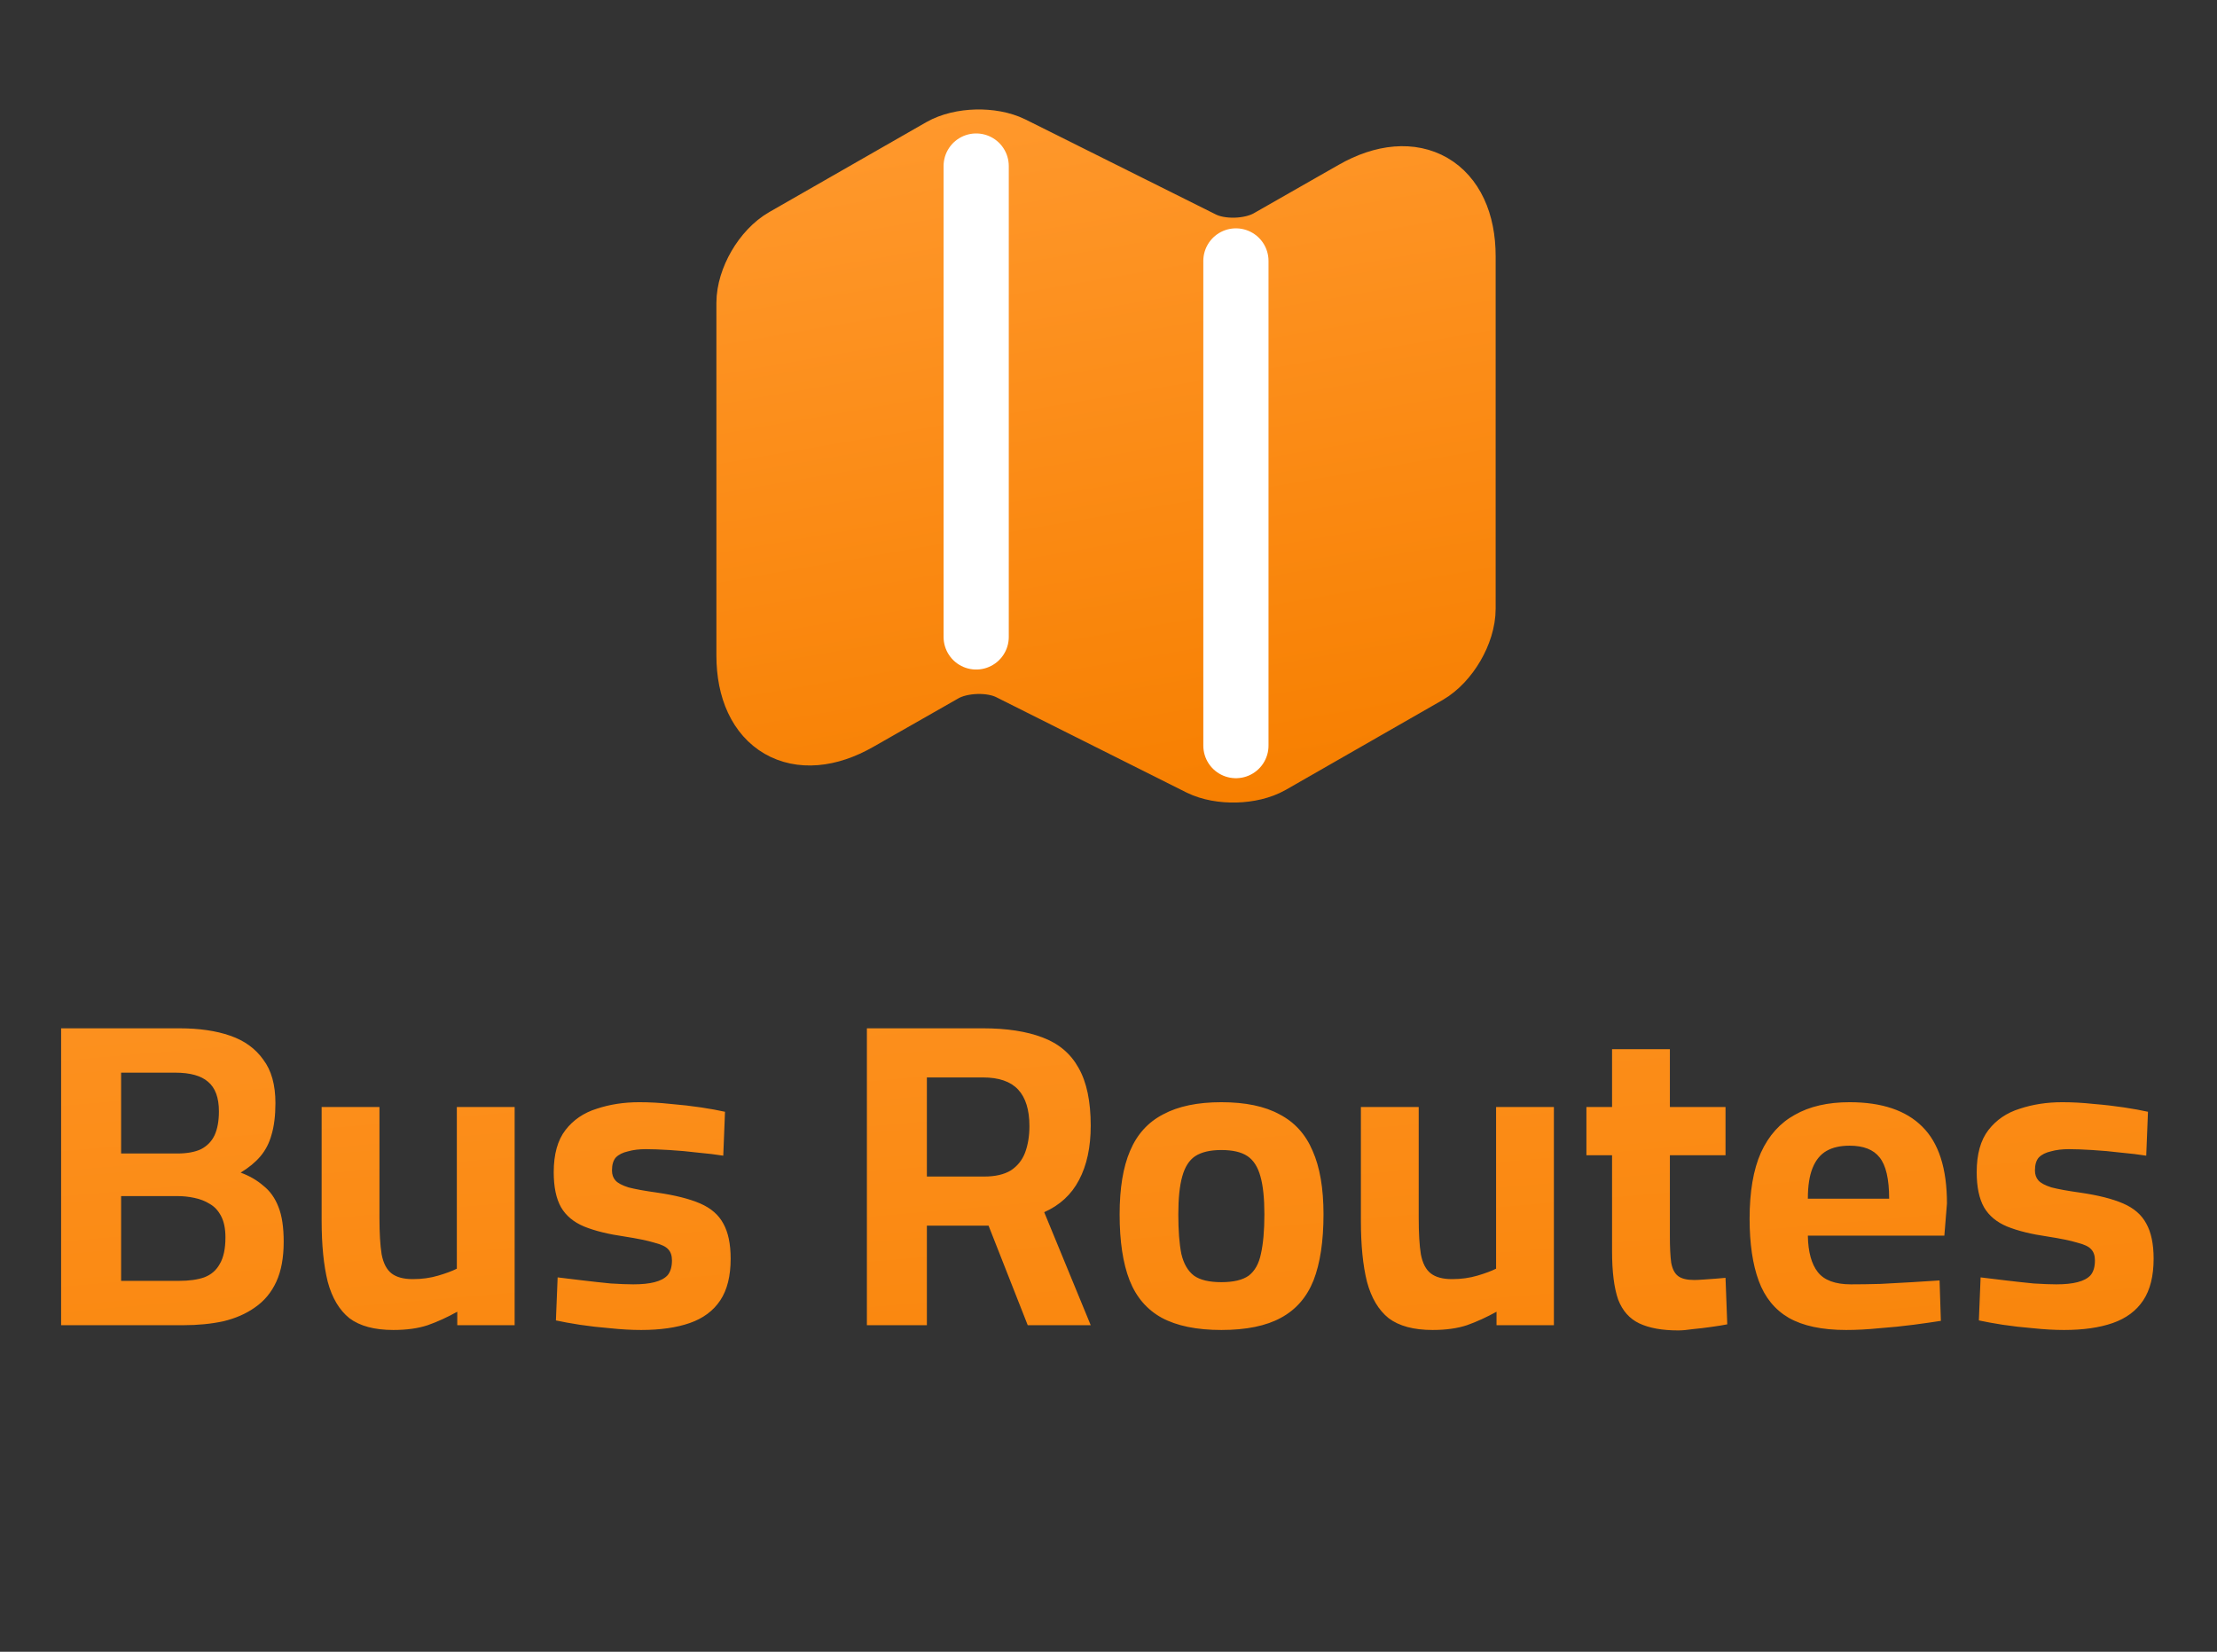 <svg width="51" height="38" viewBox="0 0 51 38" fill="none" xmlns="http://www.w3.org/2000/svg">
<rect x="0" y="0" width="51" height="38" fill="#333333" stroke="none"/>
<path d="M17.23 6.97V15.078C17.23 16.662 18.355 17.312 19.722 16.528L21.68 15.412C22.105 15.17 22.814 15.145 23.256 15.37L27.631 17.562C28.072 17.778 28.78 17.762 29.206 17.52L32.814 15.453C33.272 15.187 33.656 14.537 33.656 14.003V5.895C33.656 4.312 32.531 3.662 31.164 4.445L29.206 5.562C28.78 5.803 28.072 5.828 27.631 5.603L23.256 3.42C22.814 3.203 22.105 3.22 21.68 3.462L18.072 5.528C17.605 5.795 17.23 6.445 17.23 6.97Z" fill="url(#paint0_linear_95_4419)" stroke="url(#paint1_linear_95_4419)" stroke-width="1.5" stroke-linecap="round" stroke-linejoin="round"/>
<path d="M22.456 3.82V14.653" stroke="white" stroke-width="1.5" stroke-linecap="round" stroke-linejoin="round"/>
<path d="M28.431 6.003V17.153" stroke="white" stroke-width="1.5" stroke-linecap="round" stroke-linejoin="round"/>
<path d="M1.406 30.487V23.657H4.126C4.58 23.657 4.97 23.713 5.296 23.827C5.623 23.94 5.876 24.123 6.056 24.377C6.243 24.623 6.336 24.957 6.336 25.377C6.336 25.663 6.306 25.907 6.246 26.107C6.193 26.3 6.106 26.467 5.986 26.607C5.873 26.74 5.723 26.863 5.536 26.977C5.736 27.05 5.91 27.15 6.056 27.277C6.21 27.397 6.326 27.56 6.406 27.767C6.486 27.967 6.526 28.233 6.526 28.567C6.526 28.933 6.47 29.24 6.356 29.487C6.243 29.733 6.08 29.93 5.866 30.077C5.66 30.224 5.416 30.33 5.136 30.397C4.856 30.457 4.55 30.487 4.216 30.487H1.406ZM2.786 29.467H4.116C4.35 29.467 4.543 29.44 4.696 29.387C4.856 29.327 4.976 29.224 5.056 29.077C5.143 28.93 5.186 28.727 5.186 28.467C5.186 28.267 5.153 28.104 5.086 27.977C5.02 27.85 4.933 27.757 4.826 27.697C4.72 27.63 4.6 27.584 4.466 27.557C4.34 27.53 4.213 27.517 4.086 27.517H2.786V29.467ZM2.786 26.537H4.076C4.303 26.537 4.486 26.503 4.626 26.437C4.766 26.363 4.87 26.257 4.936 26.117C5.003 25.97 5.036 25.787 5.036 25.567C5.036 25.253 4.953 25.027 4.786 24.887C4.626 24.747 4.373 24.677 4.026 24.677H2.786V26.537ZM9.049 30.597C8.616 30.597 8.279 30.507 8.039 30.327C7.806 30.14 7.639 29.86 7.539 29.487C7.446 29.113 7.399 28.643 7.399 28.077V25.467H8.729V28.017C8.729 28.37 8.746 28.65 8.779 28.857C8.819 29.064 8.896 29.21 9.009 29.297C9.123 29.384 9.286 29.427 9.499 29.427C9.706 29.427 9.899 29.4 10.079 29.347C10.259 29.294 10.403 29.24 10.509 29.187V25.467H11.839V30.487H10.519V30.177C10.293 30.303 10.066 30.407 9.839 30.487C9.619 30.56 9.356 30.597 9.049 30.597ZM14.748 30.597C14.528 30.597 14.291 30.584 14.038 30.557C13.791 30.537 13.558 30.51 13.338 30.477C13.124 30.444 12.941 30.41 12.788 30.377L12.828 29.387C13.001 29.407 13.194 29.43 13.408 29.457C13.628 29.483 13.841 29.507 14.048 29.527C14.261 29.54 14.434 29.547 14.568 29.547C14.768 29.547 14.931 29.53 15.058 29.497C15.191 29.463 15.291 29.41 15.358 29.337C15.424 29.257 15.458 29.143 15.458 28.997C15.458 28.884 15.428 28.797 15.368 28.737C15.314 28.677 15.208 28.627 15.048 28.587C14.894 28.54 14.668 28.494 14.368 28.447C13.994 28.393 13.684 28.317 13.438 28.217C13.198 28.117 13.021 27.97 12.908 27.777C12.794 27.577 12.738 27.307 12.738 26.967C12.738 26.553 12.828 26.23 13.008 25.997C13.188 25.764 13.428 25.6 13.728 25.507C14.028 25.407 14.354 25.357 14.708 25.357C14.941 25.357 15.181 25.37 15.428 25.397C15.674 25.417 15.908 25.444 16.128 25.477C16.348 25.51 16.531 25.544 16.678 25.577L16.638 26.587C16.471 26.56 16.278 26.537 16.058 26.517C15.838 26.49 15.618 26.47 15.398 26.457C15.184 26.444 15.004 26.437 14.858 26.437C14.704 26.437 14.568 26.453 14.448 26.487C14.328 26.514 14.234 26.56 14.168 26.627C14.108 26.694 14.078 26.794 14.078 26.927C14.078 27.02 14.104 27.097 14.158 27.157C14.211 27.217 14.311 27.27 14.458 27.317C14.611 27.357 14.831 27.397 15.118 27.437C15.531 27.497 15.861 27.58 16.108 27.687C16.354 27.794 16.531 27.947 16.638 28.147C16.751 28.347 16.808 28.617 16.808 28.957C16.808 29.357 16.728 29.677 16.568 29.917C16.408 30.157 16.174 30.33 15.868 30.437C15.561 30.544 15.188 30.597 14.748 30.597ZM19.942 30.487V23.657H22.611C23.158 23.657 23.615 23.727 23.982 23.867C24.355 24.007 24.631 24.24 24.811 24.567C24.998 24.893 25.091 25.337 25.091 25.897C25.091 26.39 25.002 26.807 24.822 27.147C24.648 27.48 24.381 27.727 24.021 27.887L25.091 30.487H23.642L22.741 28.197H21.322V30.487H19.942ZM21.322 27.067H22.642C22.895 27.067 23.098 27.02 23.252 26.927C23.405 26.827 23.515 26.69 23.581 26.517C23.648 26.337 23.681 26.134 23.681 25.907C23.681 25.534 23.595 25.253 23.422 25.067C23.248 24.88 22.978 24.787 22.611 24.787H21.322V27.067ZM28.096 30.597C27.529 30.597 27.072 30.503 26.726 30.317C26.386 30.13 26.139 29.843 25.986 29.457C25.832 29.064 25.756 28.557 25.756 27.937C25.756 27.337 25.836 26.85 25.996 26.477C26.156 26.097 26.409 25.817 26.756 25.637C27.102 25.45 27.549 25.357 28.096 25.357C28.649 25.357 29.096 25.45 29.436 25.637C29.782 25.817 30.036 26.097 30.196 26.477C30.362 26.85 30.446 27.337 30.446 27.937C30.446 28.557 30.369 29.064 30.216 29.457C30.062 29.843 29.812 30.13 29.466 30.317C29.126 30.503 28.669 30.597 28.096 30.597ZM28.096 29.497C28.376 29.497 28.586 29.447 28.726 29.347C28.866 29.24 28.959 29.073 29.006 28.847C29.059 28.613 29.086 28.31 29.086 27.937C29.086 27.57 29.056 27.28 28.996 27.067C28.936 26.847 28.836 26.69 28.696 26.597C28.556 26.503 28.356 26.457 28.096 26.457C27.842 26.457 27.642 26.503 27.496 26.597C27.356 26.69 27.256 26.847 27.196 27.067C27.136 27.28 27.106 27.57 27.106 27.937C27.106 28.31 27.129 28.613 27.176 28.847C27.229 29.073 27.326 29.24 27.466 29.347C27.606 29.447 27.816 29.497 28.096 29.497ZM32.956 30.597C32.522 30.597 32.186 30.507 31.946 30.327C31.712 30.14 31.546 29.86 31.446 29.487C31.352 29.113 31.306 28.643 31.306 28.077V25.467H32.636V28.017C32.636 28.37 32.652 28.65 32.686 28.857C32.726 29.064 32.802 29.21 32.916 29.297C33.029 29.384 33.192 29.427 33.406 29.427C33.612 29.427 33.806 29.4 33.986 29.347C34.166 29.294 34.309 29.24 34.416 29.187V25.467H35.746V30.487H34.426V30.177C34.199 30.303 33.972 30.407 33.746 30.487C33.526 30.56 33.262 30.597 32.956 30.597ZM38.604 30.607C38.237 30.607 37.941 30.553 37.714 30.447C37.487 30.34 37.324 30.157 37.224 29.897C37.131 29.63 37.084 29.26 37.084 28.787V26.577H36.494V25.467H37.084V24.137H38.414V25.467H39.694V26.577H38.414V28.437C38.414 28.697 38.424 28.9 38.444 29.047C38.471 29.194 38.524 29.297 38.604 29.357C38.684 29.417 38.807 29.447 38.974 29.447C39.021 29.447 39.091 29.444 39.184 29.437C39.277 29.43 39.371 29.424 39.464 29.417C39.557 29.41 39.634 29.404 39.694 29.397L39.734 30.467C39.634 30.487 39.511 30.507 39.364 30.527C39.224 30.547 39.084 30.564 38.944 30.577C38.811 30.597 38.697 30.607 38.604 30.607ZM42.468 30.597C41.914 30.597 41.474 30.503 41.148 30.317C40.828 30.13 40.598 29.847 40.458 29.467C40.318 29.087 40.248 28.61 40.248 28.037C40.248 27.417 40.334 26.91 40.508 26.517C40.688 26.123 40.948 25.834 41.288 25.647C41.628 25.453 42.048 25.357 42.548 25.357C43.288 25.357 43.844 25.544 44.218 25.917C44.598 26.29 44.788 26.88 44.788 27.687L44.728 28.427H41.588C41.594 28.8 41.671 29.08 41.818 29.267C41.964 29.453 42.218 29.547 42.578 29.547C42.784 29.547 43.011 29.544 43.258 29.537C43.504 29.523 43.748 29.51 43.988 29.497C44.234 29.483 44.444 29.47 44.618 29.457L44.648 30.387C44.481 30.413 44.271 30.444 44.018 30.477C43.764 30.51 43.501 30.537 43.228 30.557C42.961 30.584 42.708 30.597 42.468 30.597ZM41.588 27.577H43.458C43.458 27.123 43.384 26.807 43.238 26.627C43.098 26.447 42.868 26.357 42.548 26.357C42.334 26.357 42.158 26.397 42.018 26.477C41.878 26.557 41.771 26.687 41.698 26.867C41.624 27.047 41.588 27.284 41.588 27.577ZM47.482 30.597C47.262 30.597 47.025 30.584 46.772 30.557C46.525 30.537 46.292 30.51 46.072 30.477C45.859 30.444 45.675 30.41 45.522 30.377L45.562 29.387C45.735 29.407 45.929 29.43 46.142 29.457C46.362 29.483 46.575 29.507 46.782 29.527C46.995 29.54 47.169 29.547 47.302 29.547C47.502 29.547 47.665 29.53 47.792 29.497C47.925 29.463 48.025 29.41 48.092 29.337C48.159 29.257 48.192 29.143 48.192 28.997C48.192 28.884 48.162 28.797 48.102 28.737C48.049 28.677 47.942 28.627 47.782 28.587C47.629 28.54 47.402 28.494 47.102 28.447C46.729 28.393 46.419 28.317 46.172 28.217C45.932 28.117 45.755 27.97 45.642 27.777C45.529 27.577 45.472 27.307 45.472 26.967C45.472 26.553 45.562 26.23 45.742 25.997C45.922 25.764 46.162 25.6 46.462 25.507C46.762 25.407 47.089 25.357 47.442 25.357C47.675 25.357 47.915 25.37 48.162 25.397C48.409 25.417 48.642 25.444 48.862 25.477C49.082 25.51 49.265 25.544 49.412 25.577L49.372 26.587C49.205 26.56 49.012 26.537 48.792 26.517C48.572 26.49 48.352 26.47 48.132 26.457C47.919 26.444 47.739 26.437 47.592 26.437C47.439 26.437 47.302 26.453 47.182 26.487C47.062 26.514 46.969 26.56 46.902 26.627C46.842 26.694 46.812 26.794 46.812 26.927C46.812 27.02 46.839 27.097 46.892 27.157C46.945 27.217 47.045 27.27 47.192 27.317C47.345 27.357 47.565 27.397 47.852 27.437C48.265 27.497 48.595 27.58 48.842 27.687C49.089 27.794 49.265 27.947 49.372 28.147C49.485 28.347 49.542 28.617 49.542 28.957C49.542 29.357 49.462 29.677 49.302 29.917C49.142 30.157 48.909 30.33 48.602 30.437C48.295 30.544 47.922 30.597 47.482 30.597Z" fill="url(#paint2_linear_95_4419)"/>
<defs>
<linearGradient id="paint0_linear_95_4419" x1="17.873" y1="3.268" x2="20.745" y2="19.843" gradientUnits="userSpaceOnUse">
<stop stop-color="#FF982C"/>
<stop offset="1" stop-color="#F77F00"/>
</linearGradient>
<linearGradient id="paint1_linear_95_4419" x1="17.873" y1="3.268" x2="20.745" y2="19.843" gradientUnits="userSpaceOnUse">
<stop stop-color="#FF982C"/>
<stop offset="1" stop-color="#F77F00"/>
</linearGradient>
<linearGradient id="paint2_linear_95_4419" x1="2.278" y1="15.487" x2="4.515" y2="41.294" gradientUnits="userSpaceOnUse">
<stop stop-color="#FF982C"/>
<stop offset="1" stop-color="#F77F00"/>
</linearGradient>
</defs>
</svg>
